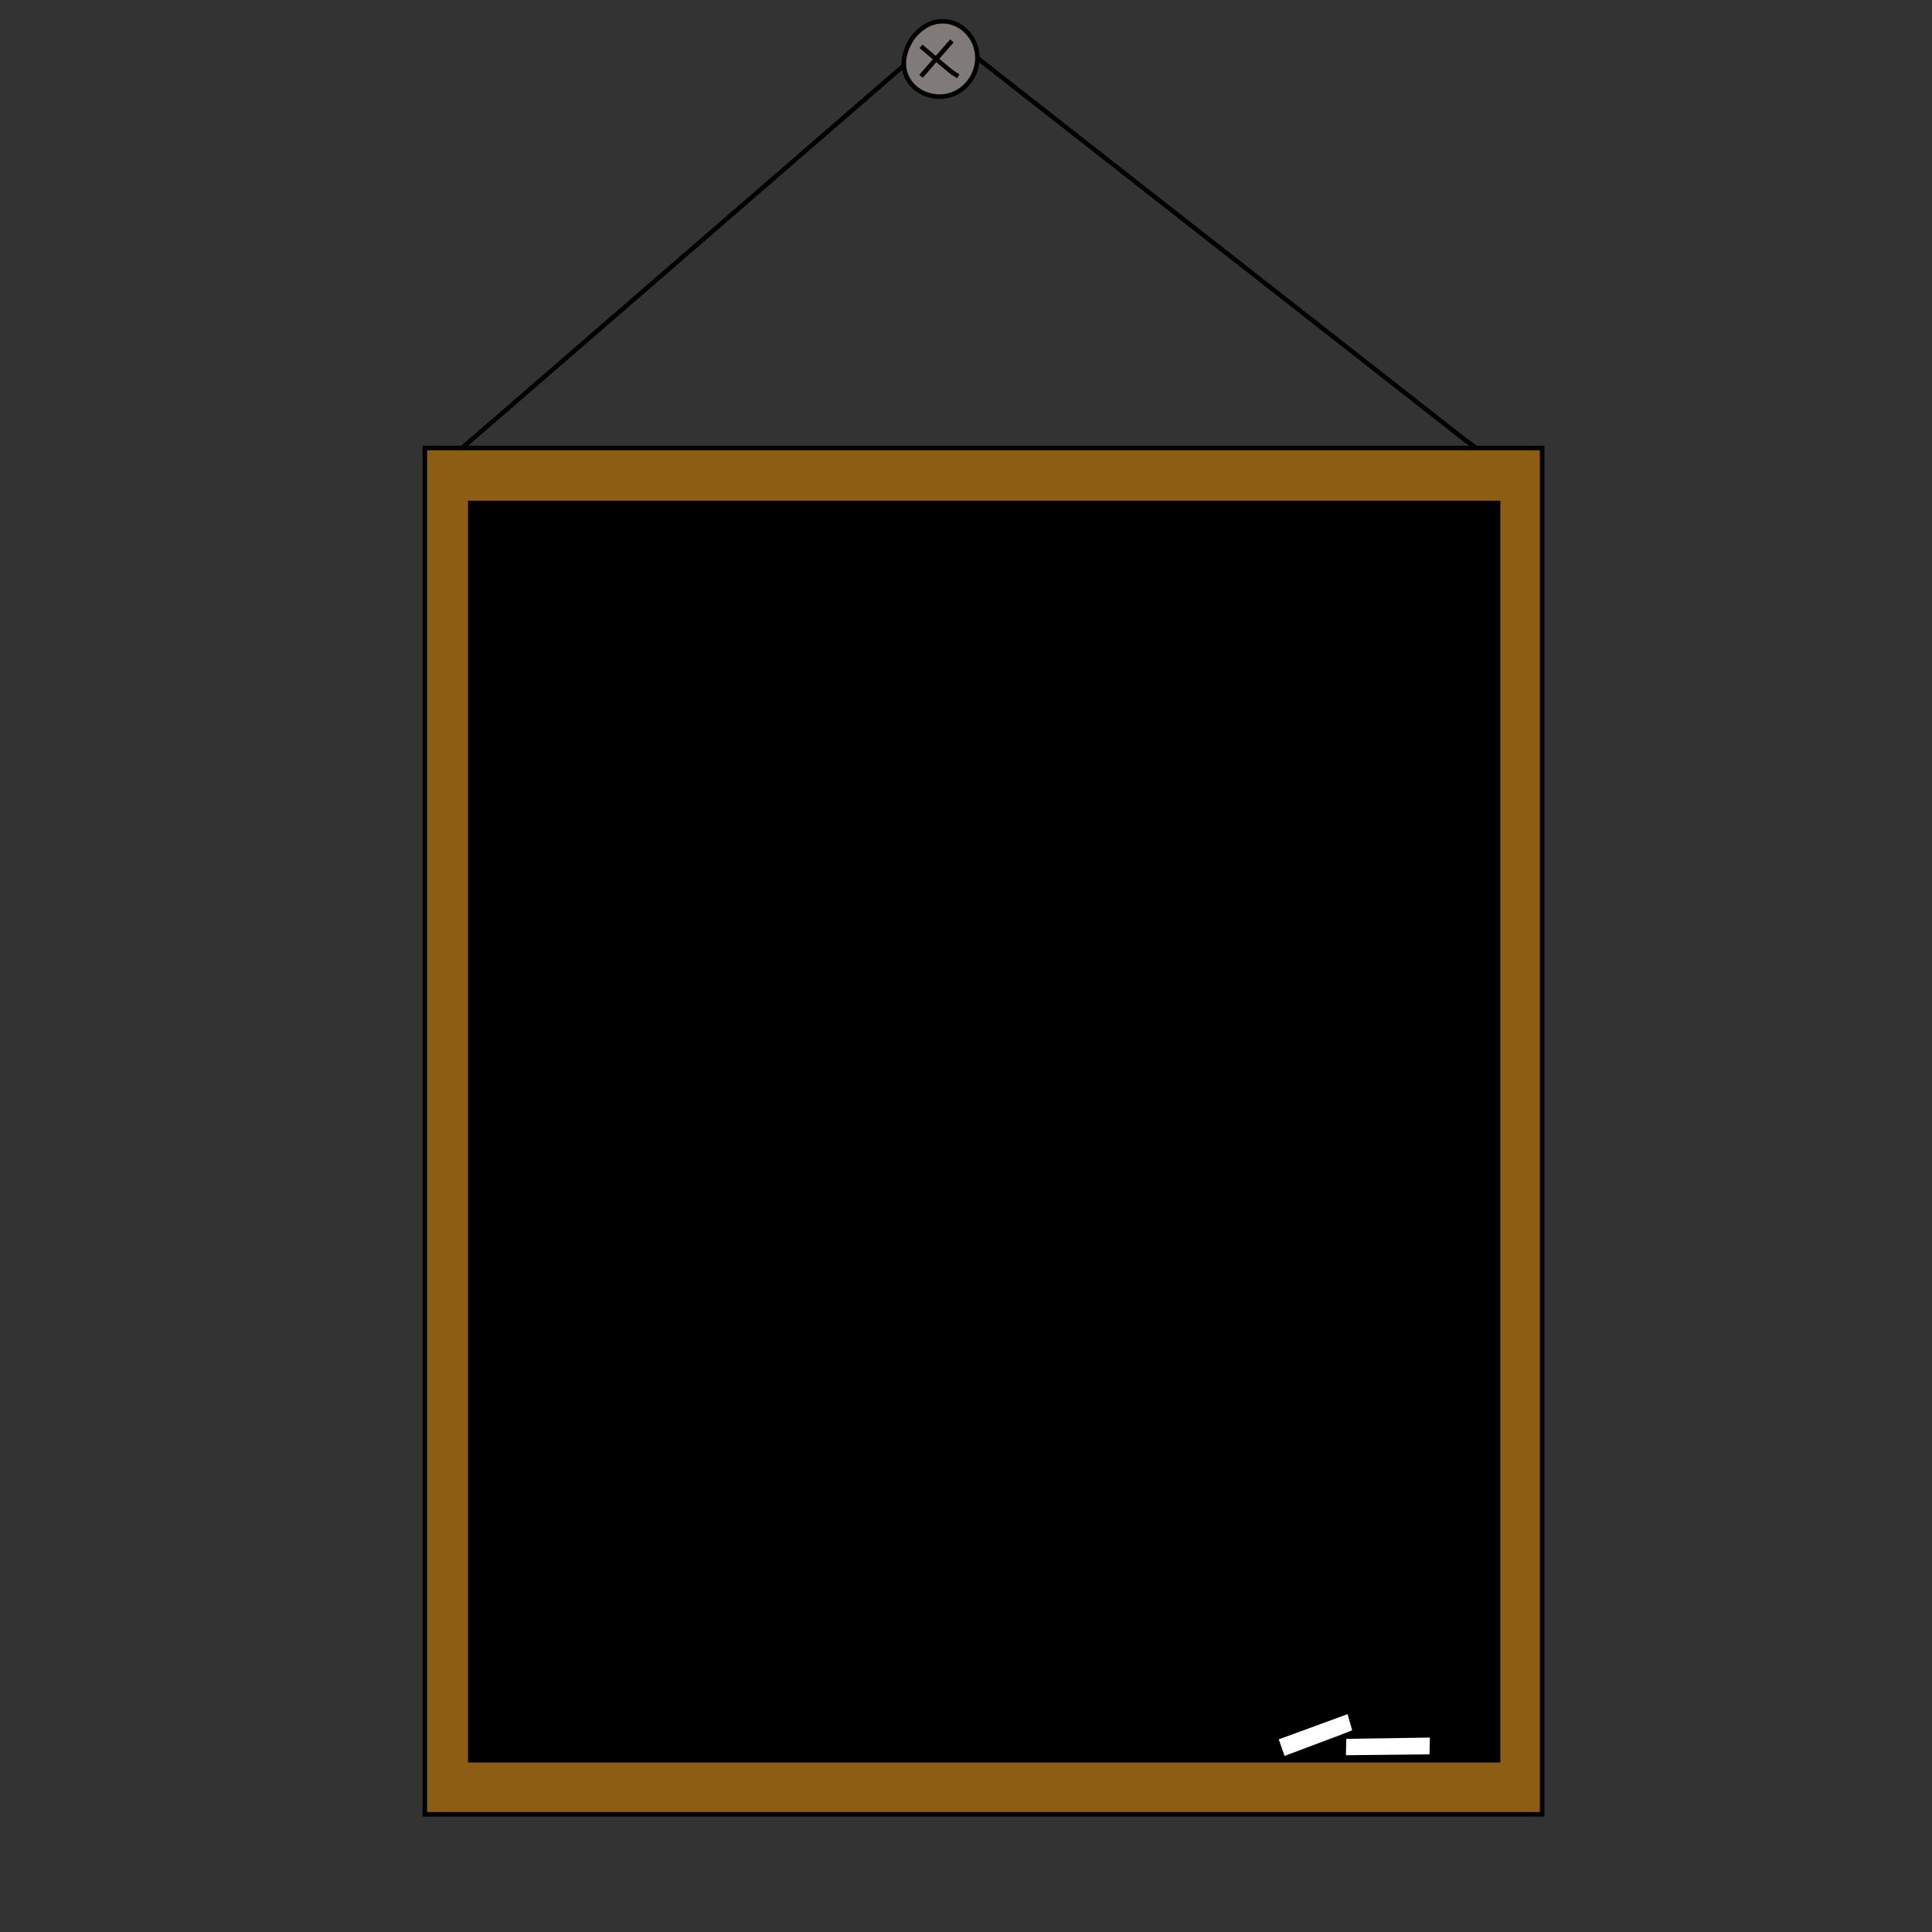 <?xml version="1.0" encoding="utf-8"?>
<!-- Generator: Adobe Illustrator 22.1.0, SVG Export Plug-In . SVG Version: 6.00 Build 0)  -->
<svg version="1.1" id="Layer_1" xmlns="http://www.w3.org/2000/svg" xmlns:xlink="http://www.w3.org/1999/xlink" x="0px" y="0px"
	 viewBox="0 0 425.2 425.2" style="enable-background:new 0 0 425.2 425.2;" xml:space="preserve">
<rect x="0" y="0" width="425.2" height="425.2" fill="#333333" stroke="none"/>
<style type="text/css">
	.st0{fill:#8C5D12;}
	.st1{fill:#FFFFFF;}
	.st2{fill:none;stroke:#000000;stroke-miterlimit:10;}
	.st3{fill:#807A79;}
</style>
<g id="blackbaord">
	<g>
		<path class="st0" d="M339.4,98.6v300.7H93.5V98.6H339.4z M329.7,387.4V110.7H103.5v276.7h178.9h13.2H329.7z"/>
		<polygon class="st1" points="315.2,381.9 315.1,386.6 295.7,386.8 295.8,382.2 		"/>
		<polygon points="329.7,387.4 295.7,387.4 295.7,386.8 315.1,386.6 315.2,381.9 295.8,382.2 295.7,382.1 298.2,381.1 296.9,376.6 
			280.8,382.5 282.4,387.1 282.4,387.4 103.5,387.4 103.5,110.7 329.7,110.7 		"/>
		<polygon class="st1" points="296.9,376.6 298.2,381.1 295.7,382.1 282.4,387.1 280.8,382.5 		"/>
		<polygon points="295.7,382.1 295.8,382.2 295.7,386.8 295.7,387.4 282.4,387.4 282.4,387.1 		"/>
	</g>
	<g>
		<rect x="93.5" y="98.6" class="st2" width="245.9" height="300.7"/>
		<polygon class="st2" points="282.4,387.4 103.5,387.4 103.5,110.7 329.7,110.7 329.7,387.4 295.7,387.4 		"/>
		<polygon class="st2" points="295.7,386.8 315.1,386.6 315.2,381.9 295.8,382.2 		"/>
		<polygon class="st2" points="295.7,382.1 298.2,381.1 296.9,376.6 280.8,382.5 282.4,387.1 		"/>
	</g>
</g>
<polyline class="st2" points="101.7,98.6 207.6,6.9 322.4,96.8 324.9,98.6 "/>
<g id="søm">
	<g>
		<path class="st3" d="M215,10.8c1,4.1-1.5,8.7-5.7,10c-3.5,1.1-7.8-0.3-9.5-3.7c-2.2-4.1,0.8-8.4,1.1-8.8c0.5-0.7,3-4,7.1-3.7
			C211.4,4.9,214.2,7.7,215,10.8z"/>
	</g>
	<g>
		<path class="st2" d="M207.9,4.7c-4-0.3-6.6,3-7.1,3.7c-0.2,0.3-3.3,4.6-1.1,8.8c1.8,3.4,6,4.8,9.5,3.7c4.2-1.3,6.7-5.9,5.7-10
			C214.2,7.7,211.4,4.9,207.9,4.7z"/>
		<polyline class="st2" points="209.5,9 206,13 202.7,16.8 		"/>
		<polyline class="st2" points="202.7,10.2 206,13 209.5,15.9 210.9,16.8 		"/>
	</g>
</g>
</svg>
